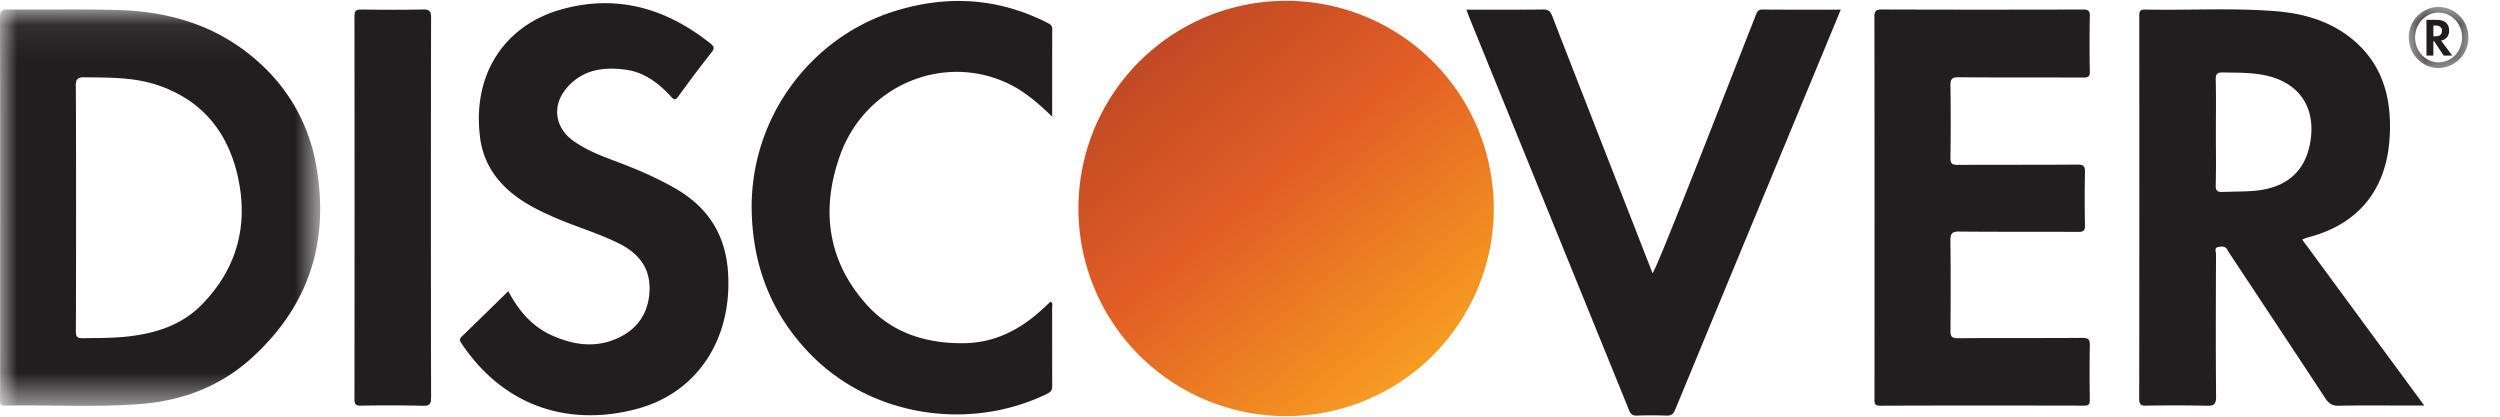 <svg xmlns="http://www.w3.org/2000/svg" xmlns:xlink="http://www.w3.org/1999/xlink" width="72" height="12" viewBox="0 0 72 12">
    <defs>
        <path id="a" d="M0 .045h9.221v11.417H0z"/>
        <path id="c" d="M.025.018h1.716v1.76H.025z"/>
        <path id="e" d="M0 6.004a5.98 5.98 0 0 0 5.982 5.98 5.98 5.98 0 0 0 0-11.96A5.98 5.98 0 0 0 0 6.004"/>
        <path id="g" d="M0 6.004a5.98 5.98 0 0 0 5.982 5.98 5.98 5.98 0 0 0 0-11.96A5.98 5.98 0 0 0 0 6.004"/>
        <linearGradient id="j" x1="80.573%" x2="15.053%" y1="90.043%" y2="11.043%">
            <stop offset="0%" stop-color="#F79C21"/>
            <stop offset="55.665%" stop-color="#E25E25"/>
            <stop offset="100%" stop-color="#BF4824"/>
        </linearGradient>
        <path id="i" d="M0 6.004a5.98 5.98 0 0 0 5.982 5.98 5.98 5.98 0 0 0 0-11.96A5.98 5.98 0 0 0 0 6.004"/>
    </defs>
    <g fill="none" fill-rule="evenodd">
        <g transform="translate(0 .226)">
            <mask id="b" fill="#fff">
                <use xlink:href="#a"/>
            </mask>
            <path fill="#221E1F" d="M2.185 9.312c0 .155.031.204.192.202.438-.006.876-.001 1.311-.05.794-.091 1.54-.323 2.121-.914.977-.995 1.337-2.204 1.065-3.572C6.601 3.6 5.821 2.63 4.468 2.203 3.81 1.996 3.124 2.01 2.442 2c-.194-.003-.261.036-.259.253.012 1.169.009 5.875.002 7.06M0 .296C0 .11.026.042.235.045 1.303.06 2.373.03 3.44.064c1.57.05 2.998.515 4.162 1.643a5.118 5.118 0 0 1 1.503 2.829c.395 2.196-.214 4.06-1.86 5.55-.898.813-1.975 1.222-3.164 1.32-1.311.107-2.626.022-3.938.05-.157.005-.14-.082-.14-.182C.005 10.15.008 2.114 0 .297" mask="url(#b)"/>
        </g>
        <path fill="#221E1F" d="M63.817 3.81c0 .504.01 1.01-.004 1.513-.005.177.05.212.21.205.325-.013.65-.006.976-.04.952-.103 1.494-.663 1.565-1.633.056-.78-.336-1.372-1.067-1.615-.48-.16-.976-.143-1.472-.153-.161-.003-.216.033-.212.209.013.504.004 1.009.004 1.514m2.486 3.09l3.516 4.78h-.473c-.66 0-1.322-.01-1.982.006-.2.005-.3-.07-.404-.228-.916-1.396-1.84-2.786-2.761-4.178-.013-.02-.028-.037-.036-.058-.056-.139-.175-.13-.282-.107-.117.024-.06.136-.06.206-.005 1.366-.01 2.732.002 4.098.002.227-.064.272-.272.266a44.774 44.774 0 0 0-1.737-.002c-.146.002-.205-.025-.205-.193.005-3.676.005-7.351.002-11.027 0-.124.013-.192.165-.188C63.022.3 64.27.224 65.515.32c.864.068 1.677.305 2.342.904.797.72 1.022 1.662.967 2.7-.08 1.529-.898 2.538-2.357 2.914-.05.012-.096.035-.164.06M53.982.5c0-.172.034-.228.215-.227 1.93.007 3.86.006 5.79.001.15 0 .204.03.2.195-.01.528-.01 1.057 0 1.585.004.159-.054.18-.19.18-1.195-.005-2.39.002-3.584-.009-.204-.002-.244.059-.24.252.011.687.01 1.374 0 2.06-.003.172.045.213.21.212 1.15-.007 2.301.001 3.451-.009.182-.001.217.056.213.225-.01.506-.01 1.012 0 1.517.004.16-.041.198-.195.197-1.143-.007-2.286.002-3.43-.01-.212-.002-.252.067-.25.265.01.86.01 1.72.001 2.58-.002.172.033.228.215.227 1.195-.01 2.39 0 3.585-.01.178-.001.218.05.214.223-.01.52-.007 1.042-.001 1.562.001.125-.029.167-.159.167-1.96-.004-3.919-.006-5.878.002-.178 0-.164-.088-.164-.207.001-1.84.003-9.16-.003-10.979M14.64 8.385c.294.562.684 1.02 1.257 1.275.616.276 1.25.371 1.89.08.582-.263.895-.735.92-1.376.025-.636-.309-1.061-.85-1.336-.623-.316-1.296-.504-1.932-.785-.622-.274-1.214-.592-1.643-1.154a2.337 2.337 0 0 1-.459-1.157C13.596 2.06 14.605.72 16.135.28c1.599-.46 3.038-.056 4.327.974.095.076.128.13.037.246-.329.418-.65.842-.96 1.274-.094.132-.135.094-.22.001-.352-.38-.754-.688-1.276-.764-.658-.096-1.281-.01-1.74.545-.41.496-.318 1.12.2 1.494.463.335 1.003.503 1.525.709.49.192.968.407 1.426.671.934.539 1.448 1.329 1.515 2.436.113 1.869-.854 3.447-2.654 3.918-1.92.501-3.797-.054-5.03-1.903-.05-.077-.056-.121.014-.189.447-.43.889-.865 1.34-1.307M42.232.278c.761 0 1.489.005 2.215-.005.146-.001.203.052.253.181.67 1.722 2.597 6.654 2.893 7.415.136-.152 2.062-5.12 2.97-7.423.037-.092.063-.173.195-.172.741.007 1.483.004 2.256.004-.176.43-3.353 8.094-4.767 11.517-.056.135-.118.18-.257.174-.282-.01-.564-.01-.846 0-.125.005-.182-.042-.228-.157-.872-2.149-3.929-9.658-4.582-11.265-.034-.082-.063-.166-.102-.27M30.303 3.36c-.414-.401-.81-.74-1.284-.962-1.864-.876-4.107.065-4.825 2.074-.553 1.548-.37 3.02.742 4.276.743.84 1.725 1.147 2.82 1.136.87-.01 1.588-.369 2.223-.94.094-.084.184-.171.275-.256.08.044.047.112.047.165.002.747 0 1.494.003 2.241 0 .114-.016.183-.137.242-2.25 1.102-5.097.666-6.858-1.167-1.09-1.133-1.626-2.502-1.66-4.087-.057-2.681 1.7-5.02 4.145-5.77 1.5-.46 2.964-.373 4.376.348.076.039.135.072.135.18-.004.821-.002 1.643-.002 2.52M12.415 11.431c0 .188-.026.262-.237.255a41.27 41.27 0 0 0-1.782-.003c-.144.002-.188-.035-.188-.187.004-3.675.004-7.35 0-11.026 0-.165.053-.198.203-.196.586.008 1.173.012 1.759-.001.194-.005.247.042.246.246-.008 1.826-.007 9.101 0 10.912"/>
        <g transform="translate(69.348 .181)">
            <mask id="d" fill="#fff">
                <use xlink:href="#c"/>
            </mask>
            <path fill="#242121" d="M.883 1.615c-.373 0-.676-.32-.676-.717C.207.502.51.182.883.182c.374 0 .677.32.677.716 0 .396-.303.717-.677.717m0-1.597a.87.87 0 0 0-.858.88c0 .487.384.88.858.88a.87.87 0 0 0 .858-.88.87.87 0 0 0-.858-.88" mask="url(#d)"/>
        </g>
        <path fill="#221E1F" d="M70.082.89v.137c0 .016.004.02.019.018.029 0 .058 0 .088-.003.086-.01.135-.06.14-.148a.134.134 0 0 0-.095-.145C70.19.734 70.146.736 70.1.735c-.015 0-.02.003-.02.019.002.045.001.09.001.136m.224.28c.107.143.21.285.318.43h-.043l-.179.001c-.018 0-.027-.006-.036-.02l-.25-.377-.003-.006c-.005-.012-.016-.011-.025-.01-.01.003-.006.013-.006.02v.37c0 .02-.005.024-.024.023a4.31 4.31 0 0 0-.157 0c-.013 0-.018-.002-.018-.017V.588c0-.011.001-.017.015-.017.112.003.225-.004.337.004a.344.344 0 0 1 .212.082c.072.065.092.15.087.244a.266.266 0 0 1-.213.263c-.004 0-.008.003-.015.005"/>
        <g transform="translate(31.059)">
            <mask id="f" fill="#fff">
                <use xlink:href="#e"/>
            </mask>
            <path d="M0 6.004a5.98 5.98 0 0 0 5.982 5.98 5.98 5.98 0 0 0 0-11.96A5.98 5.98 0 0 0 0 6.004" mask="url(#f)"/>
        </g>
        <g transform="translate(31.059)">
            <mask id="h" fill="#fff">
                <use xlink:href="#g"/>
            </mask>
            <path d="M0 6.004a5.98 5.98 0 0 0 5.982 5.98 5.98 5.98 0 0 0 0-11.96A5.98 5.98 0 0 0 0 6.004" mask="url(#h)"/>
        </g>
        <g transform="translate(31.059)">
            <use fill="url(#j)" xlink:href="#i"/>
        </g>
    </g>
</svg>
